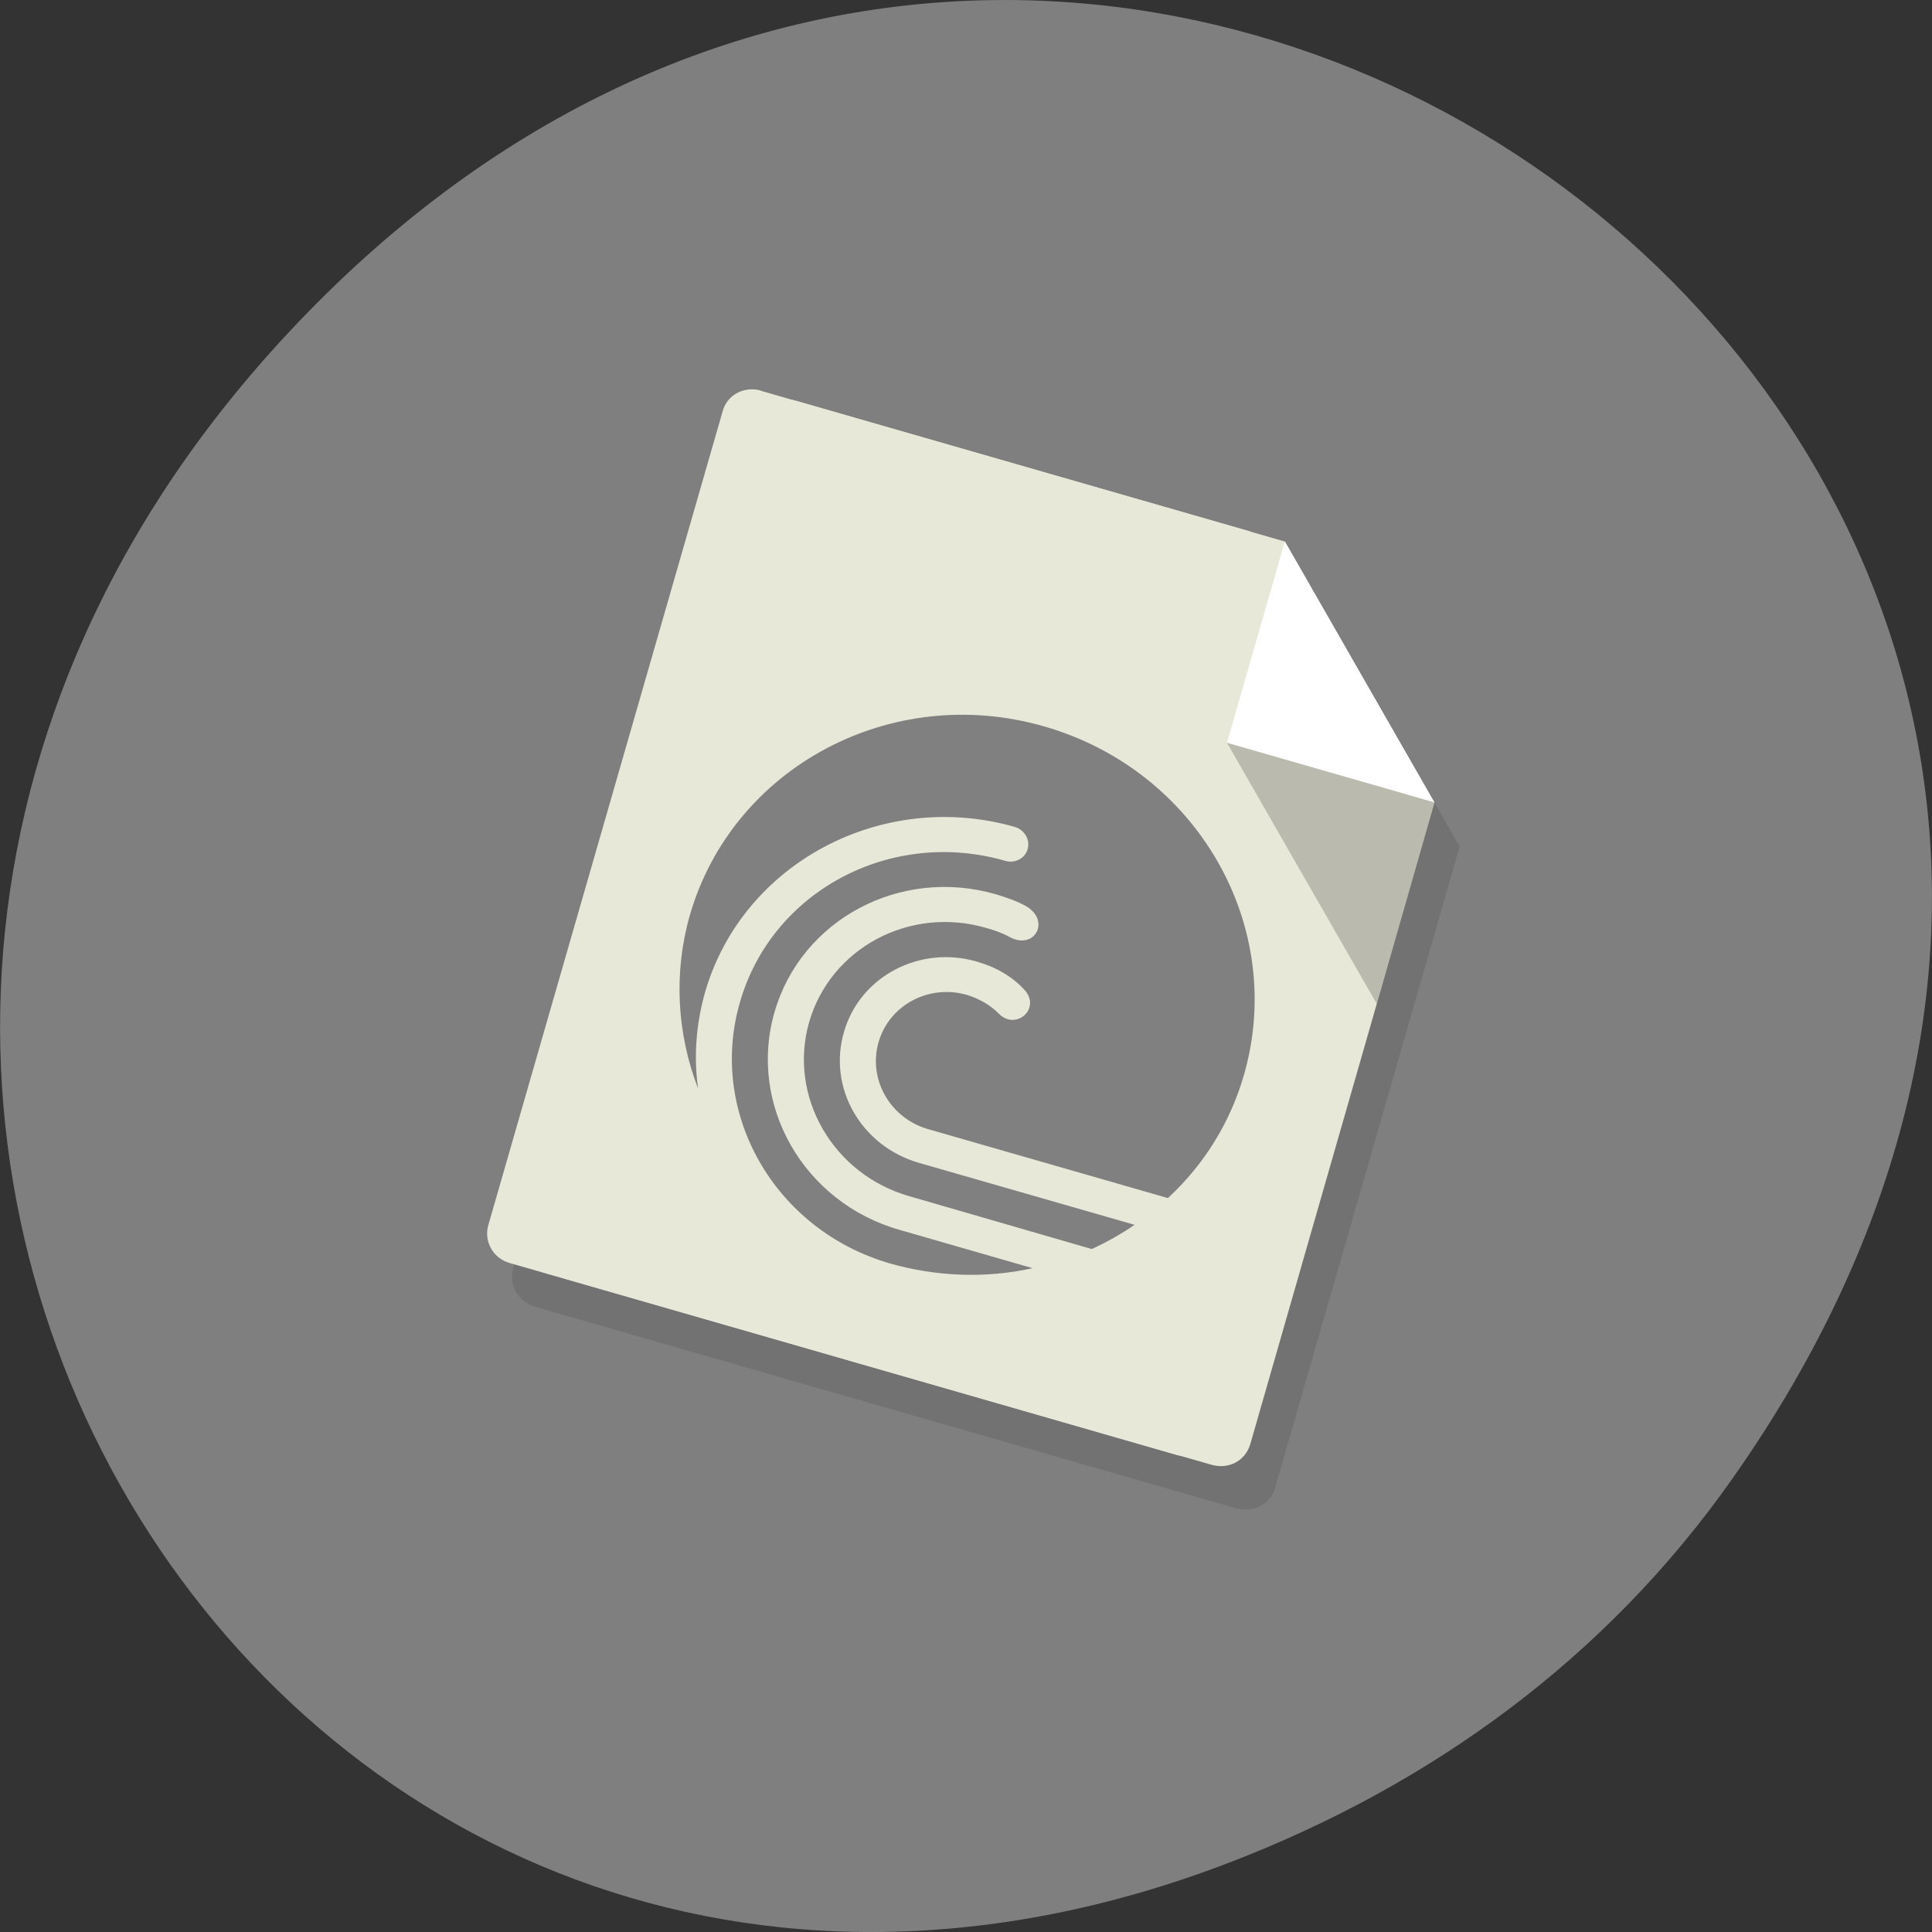 
<svg xmlns="http://www.w3.org/2000/svg" xmlns:xlink="http://www.w3.org/1999/xlink" width="24px" height="24px" viewBox="0 0 24 24" version="1.1">
<rect x="0" y="0" width="24" height="24" fill="#333333" stroke="none"/>
<g id="surface1">
<path style=" stroke:none;fill-rule:nonzero;fill:rgb(49.804%,49.804%,49.804%);fill-opacity:1;" d="M 21.527 18.359 C 30.156 6.086 14.219 -6.352 4.055 3.648 C -5.523 13.07 3.355 27.711 15.273 23.137 C 17.762 22.18 19.945 20.613 21.527 18.359 Z M 21.527 18.359 "/>
<path style=" stroke:none;fill-rule:nonzero;fill:rgb(0%,0%,0%);fill-opacity:0.102;" d="M 9.766 5.398 C 9.555 5.336 9.344 5.445 9.281 5.652 L 6.375 15.758 C 6.316 15.965 6.438 16.172 6.648 16.234 L 15.359 18.738 C 15.57 18.797 15.781 18.688 15.84 18.484 L 18.133 10.516 L 16.273 7.27 Z M 9.766 5.398 "/>
<path style=" stroke:none;fill-rule:nonzero;fill:rgb(90.98%,90.98%,85.098%);fill-opacity:1;" d="M 9.883 4.977 C 9.672 4.918 9.461 5.031 9.406 5.234 L 6.496 15.344 C 6.438 15.547 6.555 15.754 6.766 15.812 L 14.617 18.074 C 14.832 18.133 15.039 18.023 15.102 17.82 L 17.395 9.844 L 15.531 6.602 "/>
<path style=" stroke:none;fill-rule:nonzero;fill:rgb(100%,100%,100%);fill-opacity:1;" d="M 15.531 6.602 L 14.812 9.102 L 17.391 9.844 "/>
<path style=" stroke:none;fill-rule:nonzero;fill:rgb(0%,0%,0%);fill-opacity:0.2;" d="M 16.672 12.348 L 17.395 9.848 L 14.812 9.105 "/>
<path style=" stroke:none;fill-rule:nonzero;fill:rgb(56.471%,56.471%,56.471%);fill-opacity:1;" d="M 14.594 13.102 C 14.195 14.484 12.719 15.273 11.293 14.859 C 9.867 14.453 9.031 13 9.43 11.617 C 9.828 10.234 11.305 9.449 12.734 9.859 C 14.156 10.27 14.992 11.719 14.594 13.102 Z M 14.594 13.102 "/>
<path style=" stroke:none;fill-rule:nonzero;fill:rgb(56.471%,56.471%,56.471%);fill-opacity:1;" d="M 8.812 10.539 L 10.102 10.906 L 9.621 12.574 L 8.328 12.203 Z M 8.812 10.539 "/>
<path style=" stroke:none;fill-rule:nonzero;fill:rgb(56.471%,56.471%,56.471%);fill-opacity:1;" d="M 14.402 12.145 L 15.695 12.516 L 15.211 14.184 L 13.922 13.812 Z M 14.402 12.145 "/>
<path style=" stroke:none;fill-rule:nonzero;fill:rgb(56.471%,56.471%,56.471%);fill-opacity:1;" d="M 11.75 10.031 L 12.109 8.777 L 13.832 9.273 L 13.473 10.523 Z M 11.75 10.031 "/>
<path style=" stroke:none;fill-rule:nonzero;fill:rgb(56.471%,56.471%,56.471%);fill-opacity:1;" d="M 10.191 15.445 L 10.555 14.195 L 12.273 14.691 L 11.914 15.941 Z M 10.191 15.445 "/>
<path style=" stroke:none;fill-rule:nonzero;fill:rgb(90.98%,90.98%,85.098%);fill-opacity:1;" d="M 9.453 4.852 C 9.242 4.793 9.031 4.906 8.977 5.109 L 6.066 15.219 C 6.008 15.422 6.125 15.633 6.336 15.691 L 15.047 18.195 C 15.262 18.258 15.469 18.148 15.531 17.941 L 17.82 9.973 L 15.961 6.727 L 9.453 4.855 Z M 9.453 4.852 "/>
<path style=" stroke:none;fill-rule:nonzero;fill:rgb(100%,100%,100%);fill-opacity:1;" d="M 15.961 6.727 L 15.242 9.227 L 17.82 9.969 "/>
<path style=" stroke:none;fill-rule:nonzero;fill:rgb(0%,0%,0%);fill-opacity:0.2;" d="M 17.102 12.469 L 17.824 9.969 L 15.242 9.227 "/>
<path style=" stroke:none;fill-rule:nonzero;fill:rgb(50.196%,50.196%,50.196%);fill-opacity:1;" d="M 12.969 9.023 C 11.07 8.477 9.102 9.531 8.57 11.367 C 8.367 12.078 8.406 12.832 8.672 13.523 C 8.617 13.133 8.645 12.727 8.758 12.328 C 9.223 10.719 10.961 9.801 12.609 10.273 C 12.73 10.312 12.797 10.43 12.766 10.547 C 12.734 10.664 12.609 10.727 12.492 10.695 C 11.066 10.281 9.586 11.07 9.191 12.453 C 8.793 13.832 9.625 15.281 11.055 15.695 C 11.633 15.859 12.242 15.883 12.828 15.754 L 11.172 15.277 C 9.984 14.938 9.289 13.727 9.621 12.574 C 9.953 11.422 11.184 10.766 12.371 11.109 C 12.496 11.148 12.621 11.188 12.734 11.25 C 13.059 11.426 12.859 11.809 12.543 11.641 C 12.453 11.59 12.352 11.555 12.25 11.527 C 11.301 11.25 10.316 11.777 10.051 12.699 C 9.789 13.617 10.344 14.586 11.293 14.859 L 13.562 15.516 C 13.75 15.43 13.93 15.328 14.094 15.215 L 11.414 14.445 C 10.699 14.238 10.281 13.516 10.484 12.82 C 10.68 12.133 11.422 11.738 12.133 11.945 C 12.359 12.008 12.57 12.125 12.727 12.297 C 12.938 12.531 12.617 12.805 12.41 12.594 C 12.301 12.484 12.164 12.406 12.012 12.359 C 11.539 12.223 11.047 12.484 10.914 12.945 C 10.781 13.406 11.055 13.891 11.531 14.027 L 14.508 14.883 C 14.961 14.465 15.285 13.938 15.453 13.352 C 15.984 11.508 14.875 9.57 12.969 9.023 Z M 12.969 9.023 "/>
</g>
</svg>
